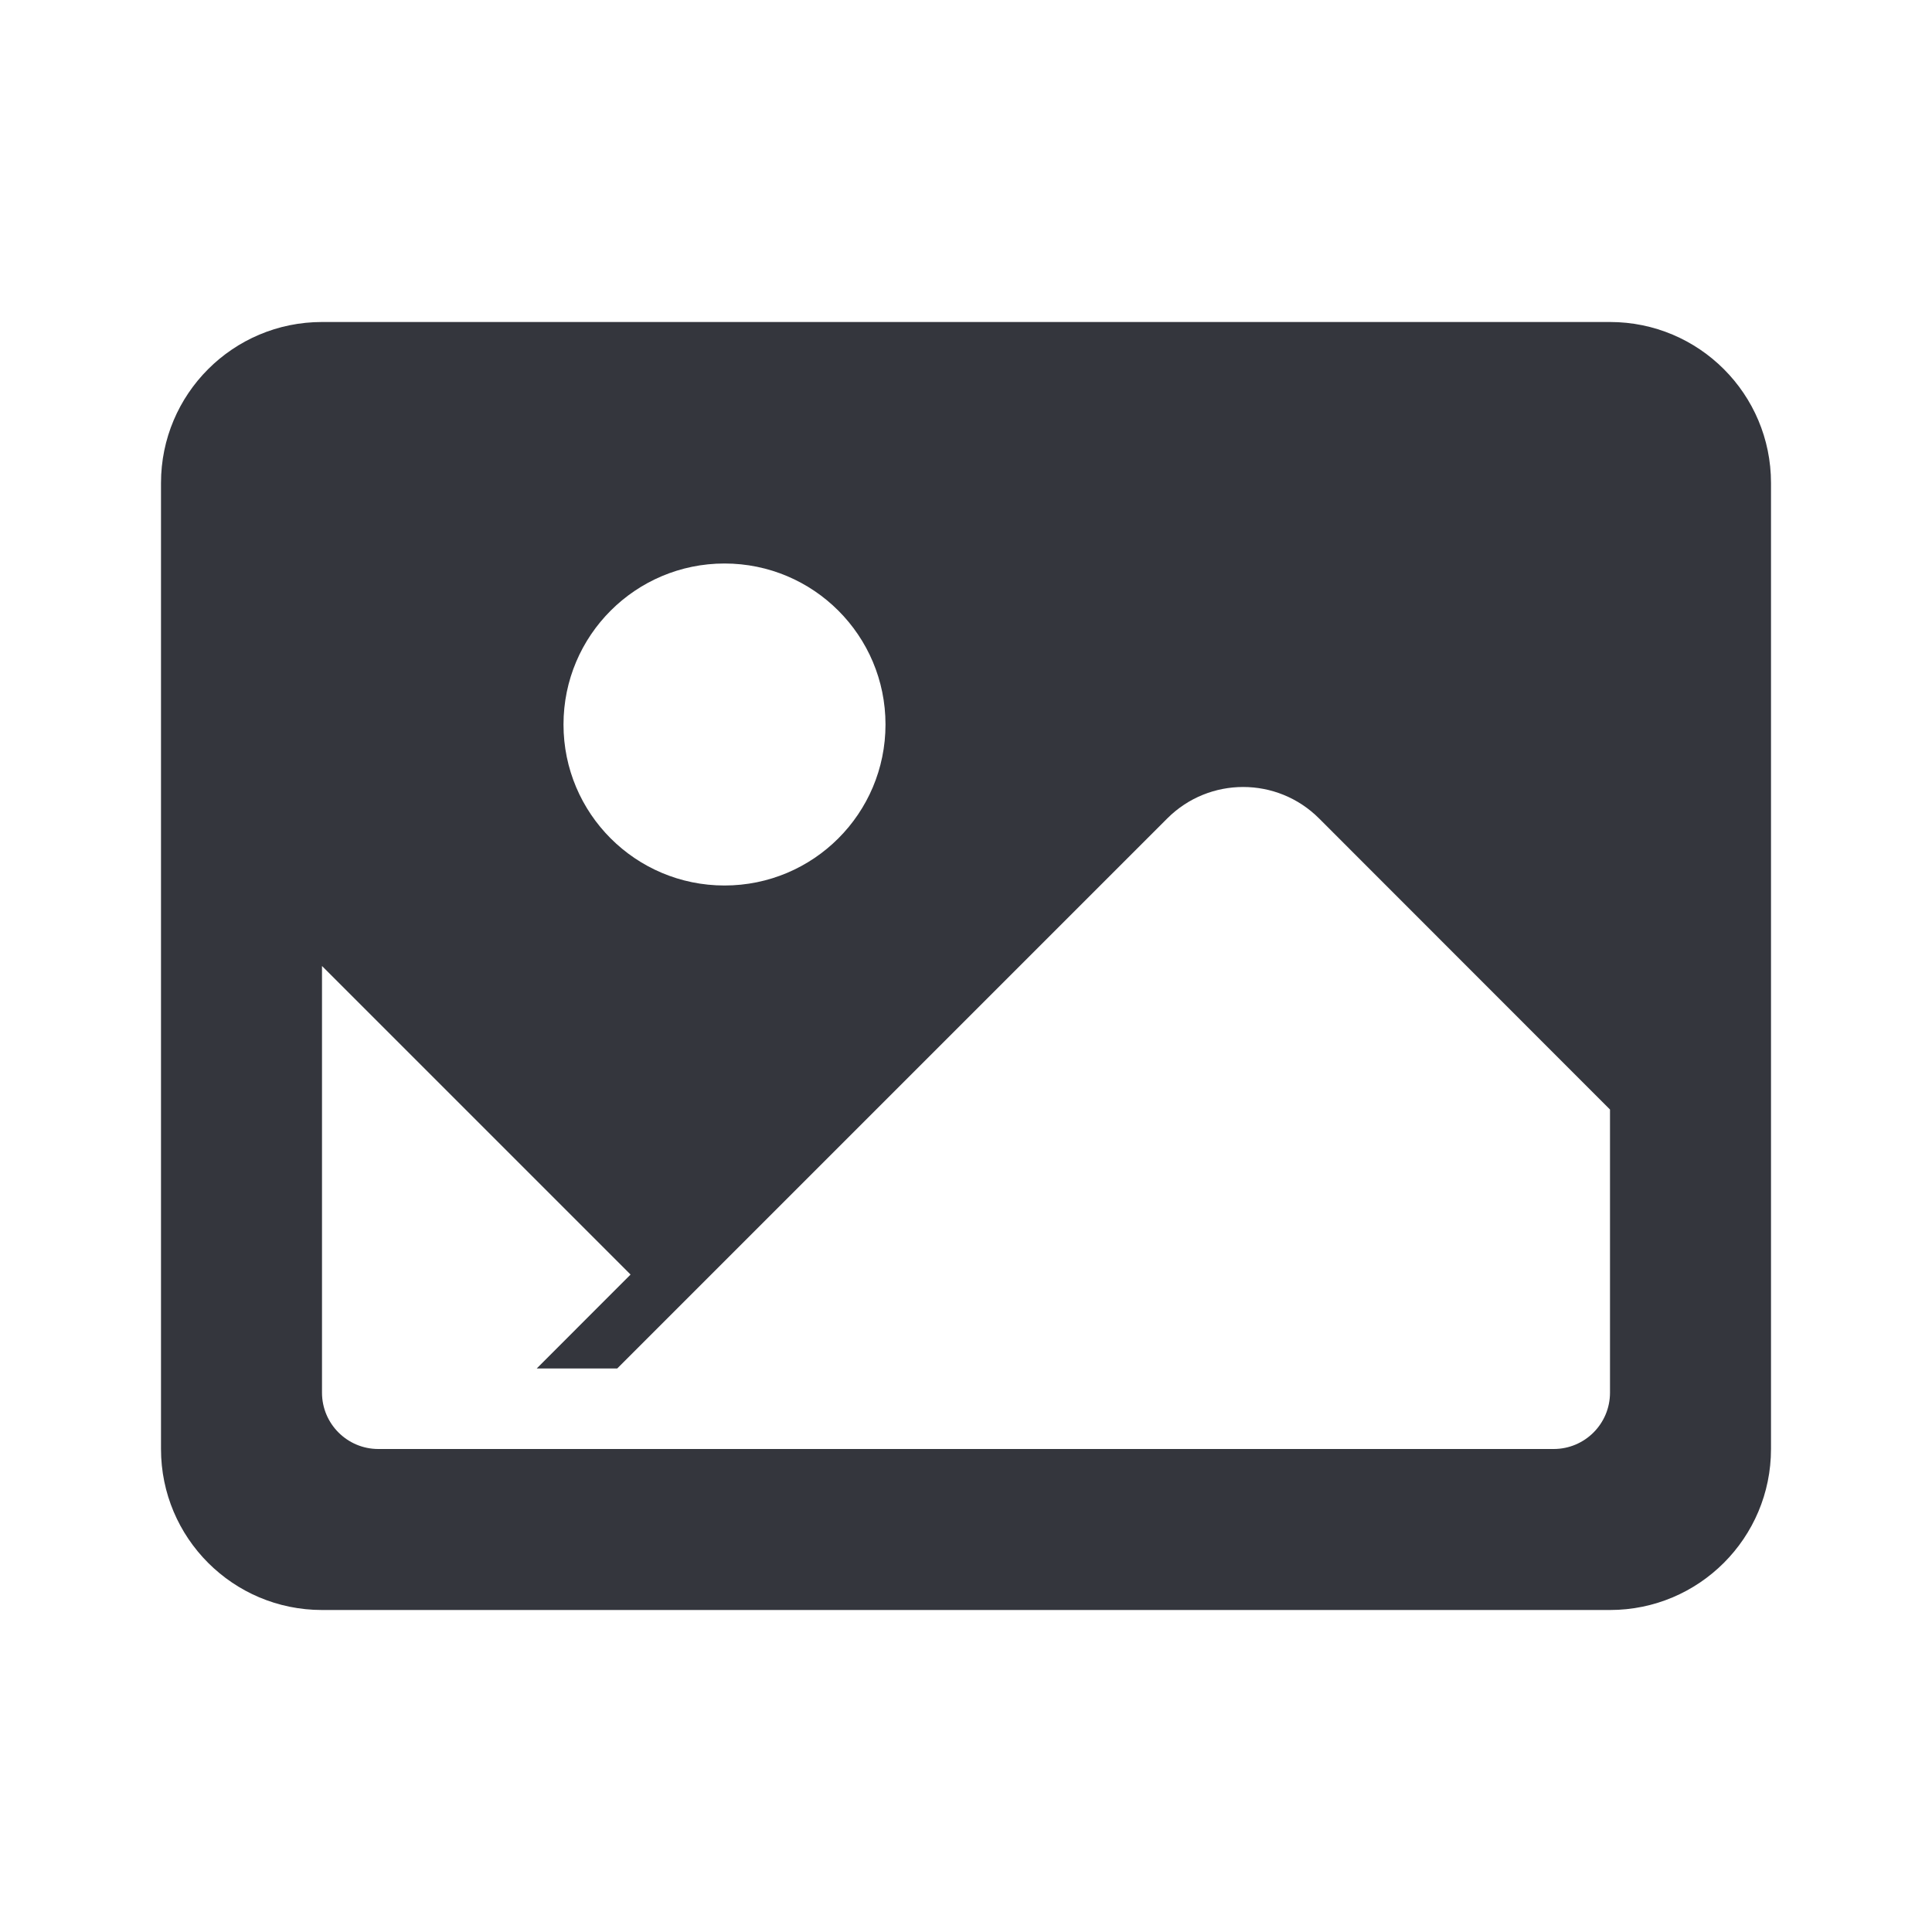 <?xml version="1.0" encoding="utf-8"?>
<!-- Generator: Adobe Illustrator 19.2.1, SVG Export Plug-In . SVG Version: 6.00 Build 0)  -->
<svg version="1.1" xmlns="http://www.w3.org/2000/svg" xmlns:xlink="http://www.w3.org/1999/xlink" x="0px" y="0px"
	 viewBox="0 0 24 24" enable-background="new 0 0 24 24" xml:space="preserve">
<g id="aw">
	<g>
		<path fill="#34363D" d="M20,4H4C2.895,4,2,4.895,2,6v12c0,1.105,0.895,2,2,2h16c1.105,0,2-0.895,2-2V6C22,4.895,21.105,4,20,4z
			 M9,7c1.105,0,2,0.895,2,2c0,1.105-0.895,2-2,2s-2-0.895-2-2C7,7.895,7.896,7,9,7z M20,17.3c0,0.387-0.313,0.7-0.7,0.7H6.667l0,0
			H4.7C4.314,18,4,17.687,4,17.3V12l3.833,3.833L6.667,17l1,0l0.667-0.667l6.166-6.166c0.521-0.521,1.365-0.521,1.886,0L20,13.783
			V17.3z"/>
	</g>
</g>
<g id="guides">
</g>
</svg>
